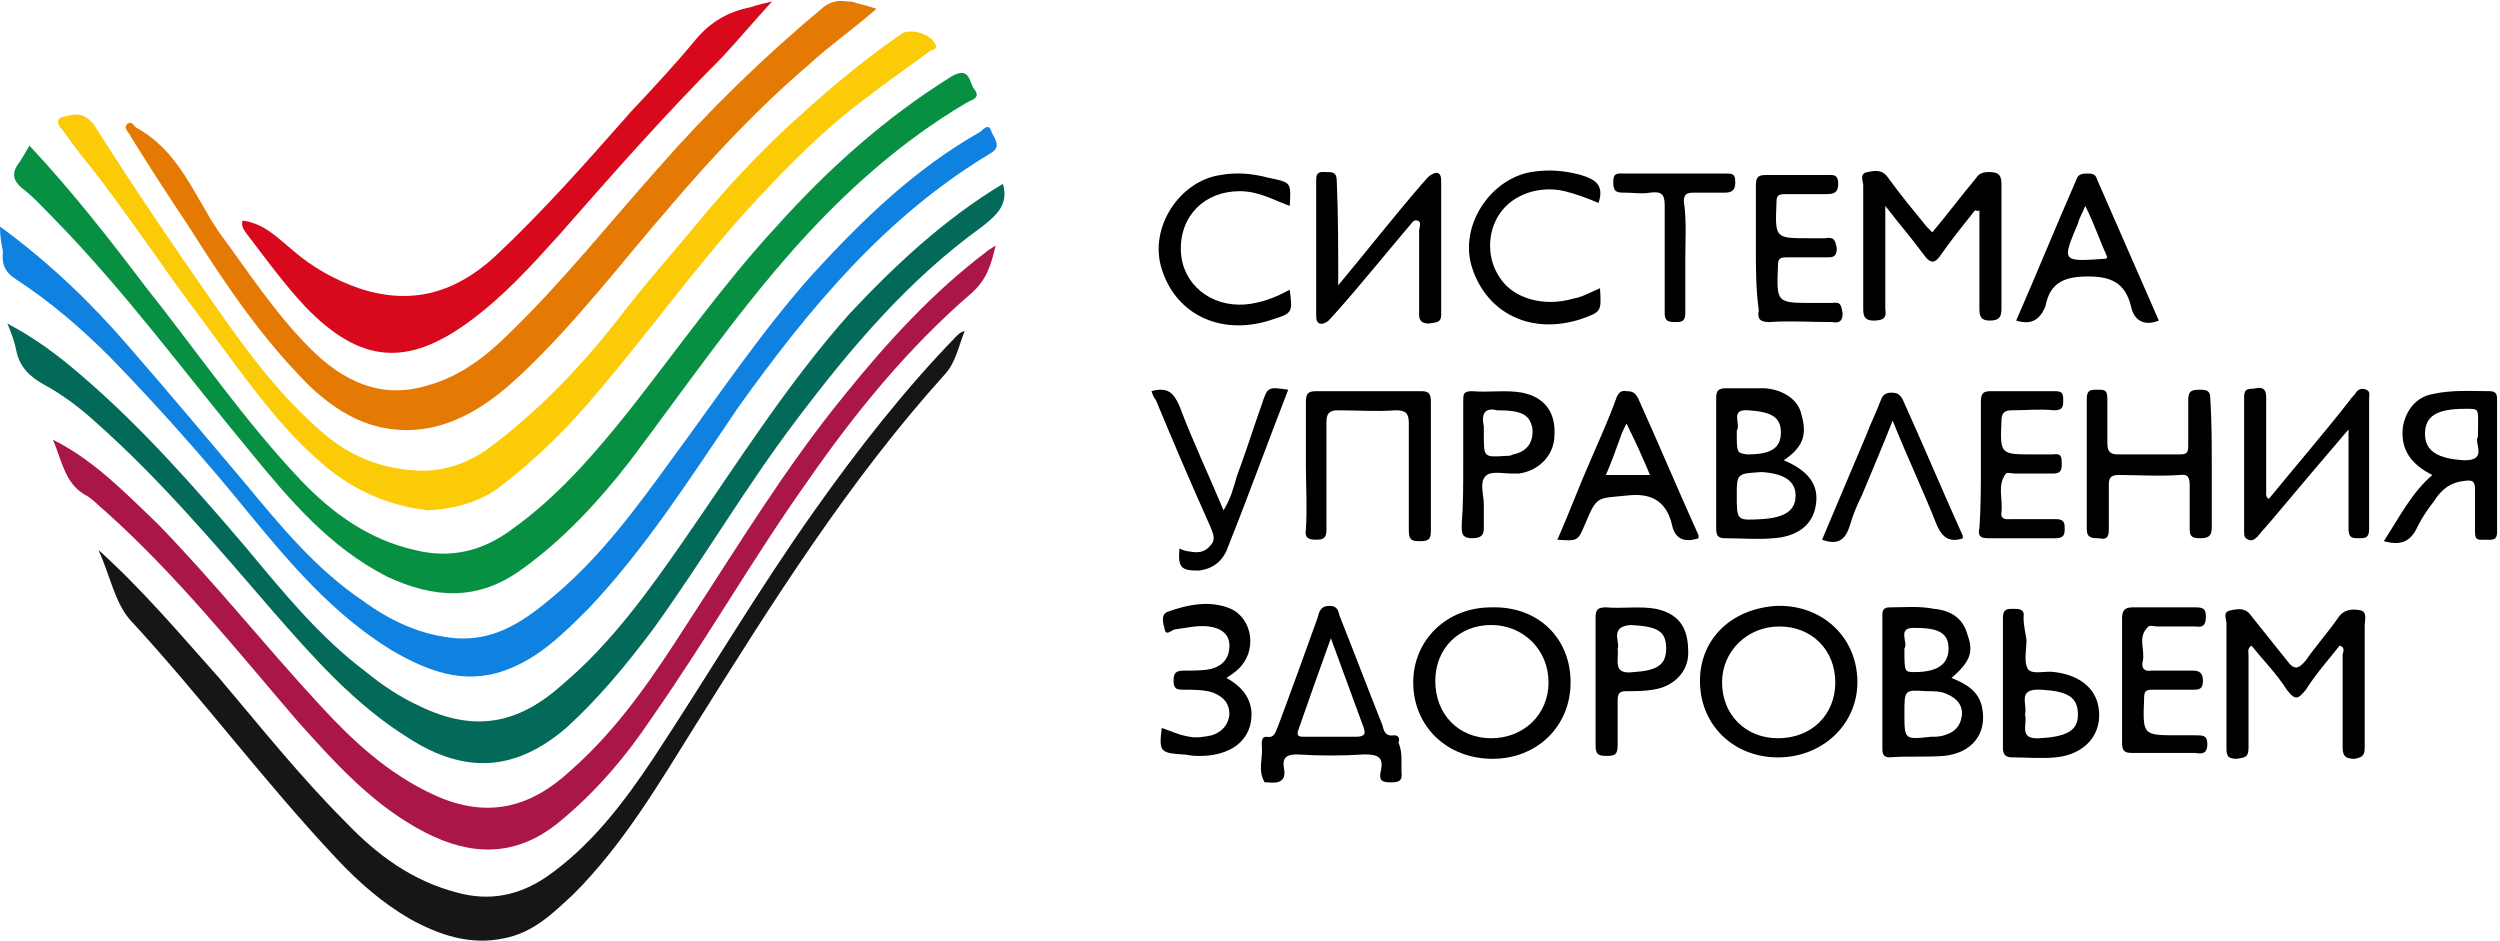 <?xml version="1.0" encoding="utf-8"?>
<!-- Generator: Adobe Illustrator 19.2.0, SVG Export Plug-In . SVG Version: 6.00 Build 0)  -->
<svg version="1.1" id="Layer_1" xmlns="http://www.w3.org/2000/svg" xmlns:xlink="http://www.w3.org/1999/xlink" x="0px" y="0px"
	 width="170px" height="64px" viewBox="0 0 170 64" style="enable-background:new 0 0 170 64;" xml:space="preserve">
<style type="text/css">
	.st0{fill:#089042;}
	.st1{fill:#0F81E1;}
	.st2{fill:#FCCB07;}
	.st3{fill:#036959;}
	.st4{fill:#AA154A;}
	.st5{fill:#161616;}
	.st6{fill:#E47A04;}
	.st7{fill:#D8081D;}
</style>
<g>
	<path class="st0" d="M2,9.9c2.9,3.1,5.4,6.3,7.9,9.6c3.5,4.4,6.7,9.1,10.6,13.2c2.1,2.2,4.6,4,7.7,4.7c2.4,0.6,4.6,0.1,6.6-1.4
		c3.1-2.2,5.6-5.1,8-8.1c3.3-4.2,6.4-8.6,10-12.5c3.5-3.9,7.4-7.4,11.9-10.2c1.2-0.7,1.2,0.3,1.5,0.8C66.8,6.7,66,6.8,65.7,7
		c-4.4,2.6-8.2,6-11.6,9.8c-4.1,4.6-7.6,9.7-11.3,14.6c-2.1,2.7-4.5,5.3-7.3,7.3c-3,2.2-6,2-9.2,0.5c-3.9-2-6.6-5.2-9.3-8.5
		c-4.4-5.3-8.5-10.9-13.3-15.8c-0.7-0.7-1.4-1.5-2.2-2.1c-0.6-0.5-0.7-1-0.3-1.6C1.5,10.8,1.7,10.4,2,9.9z"/>
	<path class="st1" d="M0,15.4c3.4,2.5,6.2,5.2,8.7,8.1c2.7,3.1,5.3,6.2,8,9.4c2.4,2.9,4.8,5.8,7.9,7.9c1.9,1.4,4,2.4,6.4,2.6
		c2.8,0.2,4.8-1.3,6.7-2.9c3.2-2.7,5.6-6,8-9.3c3.1-4.2,6.1-8.7,9.6-12.6c3.4-3.7,6.9-7.1,11.3-9.6c0.2-0.1,0.6-0.7,0.8-0.1
		c0.1,0.4,0.8,1,0,1.5c-7.2,4.3-12.4,10.6-17.2,17.3C47,32.4,43.9,37.3,40,41.4c-1.7,1.7-3.4,3.4-5.7,4.2c-2.8,1-5.3,0-7.7-1.4
		c-3.9-2.4-6.8-5.8-9.6-9.2c-3-3.7-6.2-7.3-9.5-10.7c-2-2-4.1-3.8-6.4-5.3c-0.8-0.5-1-1.1-0.9-1.9C0.1,16.6,0,16.1,0,15.4z"/>
	<path class="st2" d="M29.1,34.7c-2.6-0.3-5-1.3-7.1-3.1c-2.6-2.2-4.6-4.9-6.6-7.6c-1.6-2.2-3.3-4.4-4.8-6.6
		c-1.6-2.2-3.1-4.4-4.8-6.5c-0.5-0.6-1-1.3-1.5-2C3.8,8.4,3.8,8,4.5,7.9c0.7-0.2,1.3-0.2,1.9,0.6c2.6,4.1,5.3,8.1,8.1,12.1
		c2.3,3.3,4.7,6.6,7.9,9.2c1.8,1.4,3.8,2.1,6,2.2c1.9,0.1,3.7-0.6,5.2-1.8c3.4-2.6,6.3-5.7,8.9-9.1c1.7-2.2,3.6-4.3,5.4-6.5
		c2.1-2.5,4.4-4.9,6.9-7.1c2.1-1.9,4.2-3.6,6.5-5.2c0.6-0.4,2,0,2.3,0.7c0.2,0.4-0.3,0.4-0.4,0.5c-1.8,1.3-3.6,2.6-5.4,4
		c-2.6,2.1-4.9,4.5-7.1,6.9c-3.5,3.9-6.6,8.2-10,12.2c-2,2.4-4.2,4.6-6.7,6.5C32.7,34.1,31,34.6,29.1,34.7z"/>
	<path class="st3" d="M68.2,12.5c0.4,1.4-0.4,2.1-1.4,2.9c-5,3.6-8.9,8.2-12.6,13.1c-3.5,4.6-6.4,9.6-9.8,14.3
		c-1.8,2.4-3.7,4.7-5.9,6.7c-3.4,2.9-6.8,3.2-10.7,0.7c-3.7-2.3-6.5-5.5-9.3-8.7c-3.8-4.4-7.6-8.9-12-12.8c-1.1-1-2.3-1.9-3.6-2.6
		c-0.9-0.5-1.6-1.2-1.8-2.3c-0.1-0.5-0.3-1.1-0.6-1.8c1.9,1,3.5,2.2,5,3.5c4.1,3.5,7.7,7.6,11.2,11.7c2.5,3,5,6.1,8.2,8.5
		c1.1,0.9,2.3,1.7,3.6,2.3c3.7,1.8,6.7,1.3,9.8-1.5c3.3-2.8,5.8-6.3,8.3-9.9c3.6-5.2,7-10.6,11.2-15.3
		C60.8,18.1,64.2,14.9,68.2,12.5z"/>
	<path class="st4" d="M3.6,29.9c2.8,1.4,4.9,3.6,7.1,5.7c3.9,4,7.3,8.3,11.1,12.4c2.2,2.4,4.6,4.6,7.6,6c3.6,1.7,6.6,1,9.4-1.6
		c3.3-2.9,5.7-6.5,8-10.1c3.4-5.2,6.6-10.5,10.6-15.4c2.9-3.6,6-7,9.7-9.8c0.1-0.1,0.3-0.2,0.6-0.4c-0.3,1.3-0.6,2.3-1.6,3.2
		c-4.3,3.7-7.9,8.1-11.1,12.7c-3.7,5.2-6.9,10.8-10.6,16.1c-1.8,2.7-3.9,5.2-6.5,7.3c-2.9,2.3-5.9,2.2-9,0.6
		c-3.5-1.8-6.1-4.7-8.7-7.6c-4.2-4.9-8.2-9.9-13-14.2c-0.5-0.4-0.9-0.9-1.5-1.2C4.4,32.8,4.2,31.3,3.6,29.9z"/>
	<path class="st5" d="M6.7,37.4c3.1,2.8,5.6,5.8,8.2,8.7c2.8,3.3,5.5,6.7,8.6,9.8c2.1,2.2,4.5,4,7.6,4.8c2.2,0.6,4.2,0.2,6.1-1.1
		c3-2.1,5.2-5,7.2-8c3.7-5.6,7.1-11.4,11-16.9c2.9-4.1,6.1-8.2,9.6-11.8c0.2-0.2,0.3-0.3,0.6-0.4c-0.4,1-0.6,2.1-1.3,2.9
		C57.7,32.7,52.5,41,47.3,49.3c-2.5,4-4.9,8.1-8.3,11.5c-1.4,1.3-2.7,2.6-4.7,3c-2.3,0.5-4.4-0.2-6.4-1.3c-1.9-1.1-3.5-2.5-5-4.1
		c-4.9-5.2-9.2-11-14.1-16.3C7.8,40.9,7.5,39.2,6.7,37.4z"/>
	<path class="st6" d="M59.6,0.6C58,2,56.4,3.1,55,4.4c-3.4,2.9-6.5,6.2-9.4,9.6c-3.3,3.8-6.4,7.9-10.1,11.4
		c-1.8,1.7-3.8,3.2-6.3,3.7c-3.3,0.6-5.9-0.7-8.2-2.9c-3.2-3.2-5.7-6.9-8.1-10.7c-1.4-2.1-2.7-4.1-4-6.2C8.8,9,8.3,8.7,8.7,8.4
		C9,8.2,9.1,8.6,9.3,8.7c2.9,1.6,3.9,4.6,5.6,7.1c2,2.7,3.8,5.5,6.2,7.9c2.2,2.2,4.8,3.5,8,2.5c2.2-0.6,4-2,5.6-3.6
		c3.6-3.5,6.7-7.4,10-11.1c3.5-4,7.3-7.7,11.4-11.1C56.6,0.1,57,0,57.6,0.1c0.2,0,0.4,0,0.6,0.1C58.6,0.3,59,0.4,59.6,0.6z"/>
	<path class="st7" d="M52.5,0.1c-1.1,1.2-2.2,2.5-3.4,3.8c-3.9,3.9-7.5,8-11.1,12.1c-1.9,2.1-3.7,4.1-6,5.8
		c-4.3,3.2-7.5,2.9-11.2-0.9c-1.5-1.6-2.8-3.4-4.1-5.1c-0.2-0.3-0.3-0.5-0.2-0.8c1.5,0.2,2.4,1.2,3.5,2.1c1.3,1.1,2.7,1.9,4.4,2.5
		c3.6,1.2,6.6,0.3,9.3-2.2c3.3-3.1,6.2-6.4,9.2-9.8c1.5-1.6,3-3.2,4.4-4.9c1-1.2,2.2-1.9,3.7-2.2C51.6,0.3,52.1,0.2,52.5,0.1z"/>
	<path d="M159.1,43.9c-0.8,1-1.6,1.9-2.3,3c-0.5,0.6-0.7,0.8-1.3,0c-0.7-1.1-1.6-2-2.4-3c-0.3,0.2-0.2,0.4-0.2,0.7
		c0,2.1,0,4.1,0,6.2c0,0.7-0.2,0.7-0.8,0.8c-0.7,0-0.7-0.3-0.7-0.8c0-2.8,0-5.6,0-8.4c0-0.3-0.3-0.8,0.3-0.9c0.5-0.1,1-0.2,1.4,0.4
		c0.8,1,1.6,2,2.4,3c0.5,0.7,0.8,0.6,1.3,0c0.7-1,1.5-1.9,2.2-2.9c0.4-0.6,1-0.6,1.5-0.5c0.5,0.1,0.3,0.7,0.3,1c0,2.7,0,5.5,0,8.2
		c0,0.5,0,0.8-0.7,0.9c-0.8,0-0.8-0.4-0.8-0.9c0-2.1,0-4.1,0-6.2C159.4,44.2,159.4,44,159.1,43.9z"/>
	<path d="M134.3,14.3c-0.8,1-1.6,2-2.3,3c-0.4,0.6-0.7,0.7-1.2,0c-0.8-1.1-1.6-2-2.6-3.3c0,2.1,0,4,0,5.8c0,0.4,0,0.8,0,1.2
		c0.1,0.6-0.1,0.8-0.8,0.8c-0.6,0-0.7-0.3-0.7-0.8c0-2.8,0-5.6,0-8.4c0-0.3-0.3-0.8,0.3-0.9c0.5-0.1,1-0.2,1.4,0.4
		c0.8,1.1,1.7,2.2,2.6,3.3c0.1,0.1,0.2,0.2,0.4,0.4c1-1.2,1.9-2.4,2.9-3.6c0.2-0.3,0.4-0.5,0.9-0.5c0.6,0,0.9,0.1,0.9,0.8
		c0,2.8,0,5.7,0,8.5c0,0.6-0.2,0.8-0.8,0.8c-0.6,0-0.7-0.3-0.7-0.8c0-2.2,0-4.5,0-6.7C134.5,14.4,134.4,14.3,134.3,14.3z"/>
	<path d="M132.7,46.1c1,0.4,1.9,0.9,2.1,2.1c0.3,1.7-0.7,3-2.6,3.2c-1.2,0.1-2.5,0-3.7,0.1c-0.4,0-0.5-0.2-0.5-0.6c0-3,0-6,0-9
		c0-0.3,0-0.6,0.5-0.6c1,0,2-0.1,3,0.1c1.1,0.1,2,0.6,2.3,1.8C134.2,44.3,134,45,132.7,46.1z M129.5,48.5c0,1.8,0,1.8,1.8,1.6
		c0.3,0,0.6,0,0.9-0.1c0.7-0.2,1.1-0.6,1.2-1.3s-0.3-1.2-1-1.5c-0.4-0.2-0.9-0.2-1.4-0.2C129.5,46.9,129.5,46.9,129.5,48.5z
		 M129.5,44.1c0,1.6,0,1.6,0.7,1.6c1.5,0,2.3-0.5,2.3-1.6c0-1-0.6-1.4-2.2-1.4C128.9,42.6,129.8,43.7,129.5,44.1z"/>
	<path d="M106.8,46.4c0,3-2.3,5.2-5.3,5.2c-3.1,0-5.4-2.2-5.4-5.2c0-2.9,2.3-5.1,5.3-5.1C104.6,41.2,106.8,43.4,106.8,46.4z
		 M101.4,50.2c2.2,0,3.9-1.6,3.9-3.8c0-2.2-1.7-3.9-3.9-3.9c-2.2,0-3.8,1.6-3.8,3.8C97.6,48.6,99.2,50.2,101.4,50.2z"/>
	<path d="M120.8,41.2c3-0.1,5.4,2,5.5,5c0.1,2.9-2.2,5.2-5.2,5.3c-3,0.1-5.4-2-5.5-5C115.5,43.6,117.6,41.4,120.8,41.2z M124.8,46.4
		c0-2.2-1.6-3.8-3.8-3.8c-2.2,0-3.9,1.7-3.9,3.8c0,2.2,1.6,3.8,3.8,3.8C123.2,50.2,124.8,48.6,124.8,46.4z"/>
	<path d="M150.4,31.6c0,1.5,0,2.9,0,4.3c0,0.6-0.3,0.7-0.8,0.7c-0.5,0-0.7-0.1-0.7-0.6c0-1,0-2,0-3c0-0.5-0.1-0.8-0.7-0.7
		c-1.4,0.1-2.8,0-4.1,0c-0.6,0-0.7,0.2-0.7,0.7c0,1,0,2,0,3c0,0.6-0.2,0.7-0.7,0.6c-0.4,0-0.8,0-0.8-0.6c0-3,0-5.9,0-8.9
		c0-0.6,0.3-0.6,0.7-0.6c0.5,0,0.7,0,0.7,0.6c0,1,0,2,0,3c0,0.5,0.1,0.8,0.7,0.8c1.4,0,2.8,0,4.2,0c0.5,0,0.6-0.1,0.6-0.6
		c0-1.1,0-2.1,0-3.1c0-0.6,0.2-0.7,0.8-0.7c0.5,0,0.7,0.1,0.7,0.6C150.4,28.7,150.4,30.2,150.4,31.6z"/>
	<path d="M95.3,51.7c0,0.3,0,0.5,0,0.8c0.1,0.7-0.3,0.7-0.8,0.7c-0.7,0-0.7-0.3-0.6-0.8c0.2-0.9-0.2-1.1-1.1-1.1
		c-1.5,0.1-3.1,0.1-4.6,0c-0.7,0-1,0.2-0.9,0.9c0.2,0.9-0.3,1.1-1.1,1c-0.1,0-0.2,0-0.2,0c-0.5-0.8-0.1-1.7-0.2-2.5
		c0-0.3,0-0.6,0.3-0.6c0.6,0.1,0.6-0.3,0.8-0.7c0.9-2.4,1.8-4.9,2.7-7.4c0.1-0.4,0.2-0.8,0.8-0.8c0.6,0,0.6,0.4,0.7,0.7
		c1,2.5,1.9,4.9,2.9,7.4c0.1,0.4,0.2,0.8,0.8,0.7c0.3,0,0.4,0.2,0.3,0.5C95.3,51,95.3,51.4,95.3,51.7z M90.5,43.4
		c-0.8,2.2-1.5,4.2-2.2,6.2c-0.2,0.5,0.1,0.5,0.4,0.5c1.2,0,2.3,0,3.5,0c0.6,0,0.7-0.2,0.5-0.7C92,47.5,91.3,45.6,90.5,43.4z"/>
	<path d="M121.3,31.3c1.9,0.8,2.5,1.9,2.1,3.4c-0.3,1.1-1.3,1.8-2.8,1.9c-1.1,0.1-2.2,0-3.3,0c-0.5,0-0.6-0.2-0.6-0.7
		c0-2.9,0-5.8,0-8.8c0-0.5,0.1-0.7,0.7-0.7c0.9,0,1.8,0,2.6,0c1.3,0.1,2.3,0.8,2.5,1.8C122.9,29.6,122.6,30.4,121.3,31.3z
		 M118.1,33.7c0,1.7,0,1.7,1.7,1.6c1.6-0.1,2.3-0.6,2.3-1.6c0-1-0.8-1.5-2.3-1.6C118.1,32.2,118.1,32.2,118.1,33.7z M118.1,29.3
		c0,1.5,0,1.5,0.7,1.6c1.6,0,2.3-0.4,2.3-1.5c0-1-0.6-1.4-2.2-1.5C117.6,27.8,118.4,28.8,118.1,29.3z"/>
	<path d="M91,19.4c2-2.4,3.8-4.7,5.7-6.9c0.2-0.2,0.4-0.5,0.6-0.6c0.3-0.2,0.7-0.3,0.7,0.4c0,3,0,6.1,0,9.1c0,0.6-0.4,0.5-0.8,0.6
		c-0.4,0-0.7-0.1-0.7-0.6c0-1.9,0-3.8,0-5.7c0-0.2,0.2-0.6-0.1-0.7c-0.3-0.1-0.4,0.2-0.6,0.4c-1.7,2-3.3,4-5,5.9
		c-0.2,0.2-0.4,0.5-0.6,0.6c-0.3,0.2-0.7,0.2-0.7-0.4c0-3.1,0-6.2,0-9.3c0-0.6,0.4-0.5,0.7-0.5c0.4,0,0.7,0,0.7,0.6
		C91,14.7,91,16.9,91,19.4z"/>
	<path d="M154.3,33.9c1.8-2.2,3.7-4.4,5.5-6.7c0.1-0.2,0.3-0.3,0.4-0.5c0.2-0.3,0.5-0.3,0.7-0.2c0.3,0.1,0.2,0.4,0.2,0.6
		c0,3,0,5.9,0,8.9c0,0.6-0.3,0.6-0.7,0.6c-0.4,0-0.7,0-0.7-0.6c0-2,0-4,0-6c0-0.2,0-0.4,0-0.8c-1.8,2.1-3.4,4-5,5.9
		c-0.4,0.5-0.8,0.9-1.2,1.4c-0.2,0.2-0.4,0.3-0.6,0.2c-0.3-0.1-0.3-0.3-0.3-0.6c0-3,0-6.1,0-9.1c0-0.7,0.4-0.5,0.8-0.6
		c0.5-0.1,0.7,0.1,0.7,0.6c0,1.9,0,3.8,0,5.7c0,0.3,0,0.7,0,1C154.2,33.9,154.2,33.9,154.3,33.9z"/>
	<path d="M165.4,32.3c-1.4-0.7-2.2-1.7-2-3.3c0.2-1.1,0.9-2,2-2.2c1.3-0.3,2.6-0.2,3.9-0.2c0.4,0,0.5,0.2,0.5,0.5c0,3,0,6,0,9.1
		c0,0.6-0.4,0.5-0.8,0.5c-0.4,0-0.7,0.1-0.7-0.5c0-1,0-1.9,0-2.9c0-0.5-0.1-0.7-0.7-0.6c-1,0.1-1.6,0.6-2.1,1.4
		c-0.4,0.5-0.8,1.1-1.1,1.7c-0.5,1.1-1.2,1.3-2.3,1C163.2,35.1,164,33.5,165.4,32.3z M168.5,29.7c0-2,0.2-1.9-0.9-1.9
		c-1.9,0-2.7,0.5-2.7,1.7c0,1.2,0.9,1.7,2.7,1.8C169.2,31.3,168.2,30.1,168.5,29.7z"/>
	<path d="M88.8,31.6c0-1.4,0-2.8,0-4.2c0-0.6,0.1-0.8,0.7-0.8c2.4,0,4.7,0,7.1,0c0.5,0,0.7,0.1,0.7,0.7c0,2.9,0,5.9,0,8.8
		c0,0.5-0.1,0.7-0.7,0.7c-0.5,0-0.8,0-0.8-0.7c0-2.4,0-4.9,0-7.3c0-0.7-0.2-0.9-0.9-0.9c-1.3,0.1-2.6,0-3.9,0
		c-0.6,0-0.8,0.2-0.8,0.8c0,2.4,0,4.9,0,7.3c0,0.6-0.2,0.7-0.7,0.7c-0.5,0-0.8-0.1-0.7-0.7C88.9,34.5,88.8,33,88.8,31.6z"/>
	<path d="M115.5,36.6c-0.9,0.3-1.6,0.1-1.8-0.9c-0.4-1.7-1.5-2.2-3.1-2c-2,0.2-2,0-2.8,1.9c-0.5,1.2-0.5,1.2-1.9,1.1
		c0.8-1.8,1.5-3.7,2.3-5.5c0.6-1.4,1.2-2.7,1.7-4.1c0.1-0.3,0.3-0.6,0.7-0.5c0.4,0,0.6,0.1,0.8,0.5c1.4,3.1,2.7,6.2,4.1,9.3
		C115.5,36.4,115.5,36.5,115.5,36.6z M109.2,32.3c1.1,0,2,0,3,0c-0.5-1.2-1-2.3-1.6-3.5c-0.2,0.4-0.3,0.6-0.4,0.9
		C109.9,30.5,109.6,31.4,109.2,32.3z"/>
	<path d="M144.3,46.3c0-1.4,0-2.8,0-4.2c0-0.5,0.1-0.8,0.7-0.8c1.5,0,2.9,0,4.3,0c0.5,0,0.7,0.1,0.7,0.6c0,0.5-0.1,0.8-0.7,0.7
		c-0.9,0-1.8,0-2.6,0c-0.2,0-0.5-0.1-0.6,0c-0.8,0.7-0.2,1.6-0.4,2.4c-0.1,0.4,0.1,0.7,0.6,0.6c0.9,0,1.9,0,2.8,0
		c0.5,0,0.7,0.2,0.7,0.7c0,0.5-0.2,0.6-0.6,0.6c-0.9,0-1.9,0-2.8,0c-0.5,0-0.6,0.1-0.6,0.6c-0.1,2.5-0.1,2.5,2.3,2.5
		c0.4,0,0.8,0,1.2,0c0.5,0,0.8,0,0.8,0.6s-0.3,0.7-0.8,0.6c-1.5,0-2.9,0-4.3,0c-0.5,0-0.7-0.1-0.7-0.7
		C144.3,49.3,144.3,47.8,144.3,46.3z"/>
	<path d="M119.4,16.9c0-1.5,0-2.9,0-4.3c0-0.6,0.2-0.7,0.7-0.7c1.4,0,2.8,0,4.1,0c0.4,0,0.8-0.1,0.8,0.6c0,0.6-0.3,0.7-0.8,0.7
		c-0.9,0-1.9,0-2.8,0c-0.5,0-0.6,0.1-0.6,0.6c-0.1,2.4-0.1,2.4,2.2,2.4c0.4,0,0.7,0,1.1,0c0.6-0.1,0.7,0.1,0.8,0.7
		c0,0.6-0.3,0.6-0.7,0.6c-0.9,0-1.8,0-2.7,0c-0.5,0-0.6,0.1-0.6,0.6c-0.1,2.5-0.1,2.5,2.4,2.5c0.4,0,0.9,0,1.3,0
		c0.6-0.1,0.6,0.2,0.7,0.7c0,0.5-0.2,0.7-0.7,0.6c-1.5,0-2.9-0.1-4.3,0c-0.7,0-0.8-0.3-0.7-0.8C119.4,19.7,119.4,18.3,119.4,16.9z"
		/>
	<path d="M134.7,31.6c0-1.5,0-2.9,0-4.3c0-0.6,0.2-0.7,0.7-0.7c1.5,0,2.9,0,4.3,0c0.5,0,0.6,0.1,0.6,0.6c0,0.4,0,0.7-0.6,0.7
		c-1-0.1-2,0-2.9,0c-0.5,0-0.7,0.2-0.7,0.7c-0.1,2.3-0.1,2.3,2.2,2.3c0.4,0,0.9,0,1.3,0c0.6-0.1,0.6,0.2,0.6,0.7
		c0,0.5-0.2,0.6-0.6,0.6c-0.9,0-1.8,0-2.6,0c-0.2,0-0.5-0.1-0.6,0c-0.6,0.8-0.2,1.7-0.3,2.6c-0.1,0.6,0.4,0.5,0.7,0.5c1,0,2,0,3,0
		c0.6,0,0.6,0.3,0.6,0.7c0,0.5-0.2,0.6-0.7,0.6c-1.5,0-3,0-4.5,0c-0.6,0-0.7-0.2-0.6-0.7C134.7,34.5,134.7,33.1,134.7,31.6
		L134.7,31.6z"/>
	<path d="M137.1,21.8c1.4-3.2,2.7-6.4,4.1-9.6c0.1-0.3,0.3-0.4,0.7-0.4c0.3,0,0.6,0,0.7,0.4c1.4,3.2,2.8,6.4,4.2,9.6
		c-1,0.4-1.7,0-1.9-1c-0.4-1.6-1.4-2-2.9-2c-1.6,0-2.6,0.4-2.9,2C138.7,21.8,138.1,22.1,137.1,21.8z M141.8,14
		c-0.2,0.5-0.4,0.8-0.5,1.2c-1.1,2.6-1.1,2.6,1.8,2.4c0.1,0,0.1,0,0.2-0.1C142.8,16.4,142.4,15.2,141.8,14z"/>
	<path d="M78.3,26.6c1.1-0.3,1.5,0.1,1.9,1c0.9,2.4,2,4.7,3,7.1c0.5-0.8,0.7-1.6,0.9-2.3c0.6-1.6,1.1-3.2,1.7-4.9
		c0.4-1.2,0.4-1.2,1.8-1c-1.4,3.6-2.7,7.2-4.1,10.7c-0.3,0.9-1,1.5-2,1.6c-1.2,0-1.4-0.2-1.3-1.5c0.2,0.1,0.5,0.2,0.7,0.2
		c0.5,0.1,1,0.1,1.4-0.4c0.4-0.4,0.2-0.8,0-1.3c-1.3-2.9-2.5-5.7-3.7-8.6C78.5,27.1,78.4,26.9,78.3,26.6z"/>
	<path d="M108.8,19.6c0.1,1.6,0.1,1.6-1.3,2.1c-3.4,1.1-6.4-0.4-7.4-3.5c-0.9-2.8,1.2-6,4-6.5c1.2-0.2,2.3-0.1,3.4,0.2
		c1,0.3,1.6,0.7,1.2,1.9c-0.7-0.3-1.5-0.6-2.3-0.8c-1.7-0.4-3.5,0.2-4.4,1.5c-0.9,1.3-0.9,3.1,0,4.4c0.9,1.4,3,2,5,1.4
		C107.6,20.2,108.1,19.9,108.8,19.6z"/>
	<path d="M87.7,14c-1.1-0.4-2.1-1-3.4-1c-2.4,0-4.1,1.7-4,4.1c0.1,2.2,2,3.8,4.4,3.6c1.1-0.1,2.1-0.5,3-1c0.2,1.5,0.2,1.6-1.1,2
		c-3.4,1.2-6.6-0.2-7.6-3.4c-0.9-2.8,1.2-6,4-6.4c1.1-0.2,2.2-0.1,3.3,0.2C87.8,12.4,87.8,12.4,87.7,14z"/>
	<path d="M99.5,31.7c0-1.5,0-3,0-4.4c0-0.5,0-0.7,0.6-0.7c1.1,0.1,2.3-0.1,3.4,0.1c1.5,0.3,2.3,1.3,2.2,2.9c0,1.3-1,2.4-2.4,2.6
		c-0.2,0-0.3,0-0.5,0c-0.6,0-1.5-0.2-1.8,0.2c-0.4,0.4-0.1,1.3-0.1,1.9c0,0.4,0,0.9,0,1.3c0,0.5,0.1,1-0.8,1c-0.8,0-0.7-0.5-0.7-1
		C99.5,34.4,99.5,33,99.5,31.7z M101.8,27.9c-0.8-0.2-1.1,0.2-0.9,1.1c0,0.2,0,0.4,0,0.6c0,1.5,0,1.5,1.5,1.4c0.2,0,0.3,0,0.5-0.1
		c1-0.2,1.4-0.9,1.3-1.8C104,28.2,103.5,27.9,101.8,27.9z"/>
	<path d="M108.5,46.4c0-1.5,0-3,0-4.4c0-0.5,0.1-0.7,0.7-0.7c1.1,0.1,2.3-0.1,3.4,0.1c1.9,0.4,2.2,1.7,2.2,3c0,1.3-1,2.3-2.4,2.5
		c-0.6,0.1-1.2,0.1-1.8,0.1c-0.4,0-0.6,0.1-0.6,0.6c0,1,0,2.1,0,3.1c0,0.7-0.3,0.7-0.8,0.7c-0.5,0-0.7-0.1-0.7-0.7
		C108.5,49.3,108.5,47.9,108.5,46.4L108.5,46.4z M110,44.1c0.1,0.8-0.4,1.8,1.1,1.6c1.6-0.1,2.2-0.5,2.2-1.6c0-1.2-0.6-1.5-2.4-1.6
		C109.4,42.6,110.2,43.7,110,44.1z"/>
	<path d="M79,49.5c0.6,0.2,1.2,0.5,1.9,0.6c0.5,0.1,1,0,1.5-0.1c0.6-0.2,1.1-0.6,1.2-1.4c0-0.8-0.4-1.2-1.1-1.5
		c-0.6-0.2-1.3-0.2-2-0.2c-0.4,0-0.7,0-0.7-0.6c0-0.6,0.2-0.7,0.8-0.7c0.6,0,1.2,0,1.7-0.1c0.8-0.2,1.3-0.7,1.3-1.6
		c0-0.8-0.6-1.2-1.4-1.3c-0.8-0.1-1.5,0.1-2.3,0.2c-0.2,0-0.6,0.5-0.7,0c-0.1-0.4-0.3-1,0.2-1.2c1.4-0.5,2.9-0.8,4.3-0.2
		c1.5,0.7,1.8,2.9,0.5,4.1c-0.2,0.2-0.5,0.4-0.8,0.6c0.9,0.5,1.6,1.2,1.7,2.3c0.1,1.9-1.4,3.1-3.8,3c-0.3,0-0.6-0.1-0.9-0.1
		C78.9,51.2,78.8,51.1,79,49.5z"/>
	<path d="M137.8,43.5c0,0.7-0.2,1.5,0.1,2c0.3,0.4,1.2,0.1,1.8,0.2c1.7,0.2,2.8,1.1,3,2.4c0.3,1.8-0.9,3.2-2.9,3.4c-1,0.1-2,0-3,0
		c-0.4,0-0.6-0.2-0.6-0.6c0-3,0-5.9,0-8.9c0-0.6,0.3-0.6,0.7-0.6c0.4,0,0.8,0,0.7,0.6C137.6,42.4,137.7,42.9,137.8,43.5
		C137.7,43.5,137.7,43.5,137.8,43.5z M137.7,48.6c0.2,0.6-0.5,1.7,1,1.6c1.8-0.1,2.6-0.5,2.6-1.6c0-1.2-0.7-1.6-2.5-1.7
		C137.1,46.8,137.9,47.9,137.7,48.6z"/>
	<path d="M133.5,36.6c-0.9,0.3-1.4,0-1.8-0.9c-0.9-2.3-2-4.6-3-7.1c-0.7,1.8-1.4,3.4-2.1,5.1c-0.3,0.6-0.6,1.3-0.8,2
		c-0.3,1-0.8,1.4-1.9,1c1-2.4,2-4.7,3-7.1c0.3-0.8,0.7-1.6,1-2.4c0.1-0.3,0.3-0.5,0.7-0.5c0.4,0,0.6,0.1,0.8,0.5
		c1.4,3.1,2.7,6.2,4.1,9.3C133.5,36.4,133.4,36.5,133.5,36.6z"/>
	<path d="M114.6,17.6c0,1.3,0,2.5,0,3.7c0,0.6-0.3,0.6-0.7,0.6c-0.5,0-0.7-0.1-0.7-0.6c0-2.4,0-4.8,0-7.3c0-0.8-0.2-1-1-0.9
		c-0.6,0.1-1.1,0-1.7,0c-0.5,0-0.8,0-0.8-0.7c0-0.7,0.3-0.6,0.8-0.6c2.3,0,4.6,0,6.8,0c0.5,0,0.7,0,0.7,0.6c0,0.5-0.2,0.7-0.7,0.7
		c-0.7,0-1.4,0-2.1,0c-0.5,0-0.7,0.1-0.7,0.6C114.7,15,114.6,16.3,114.6,17.6z"/>
</g>
</svg>

